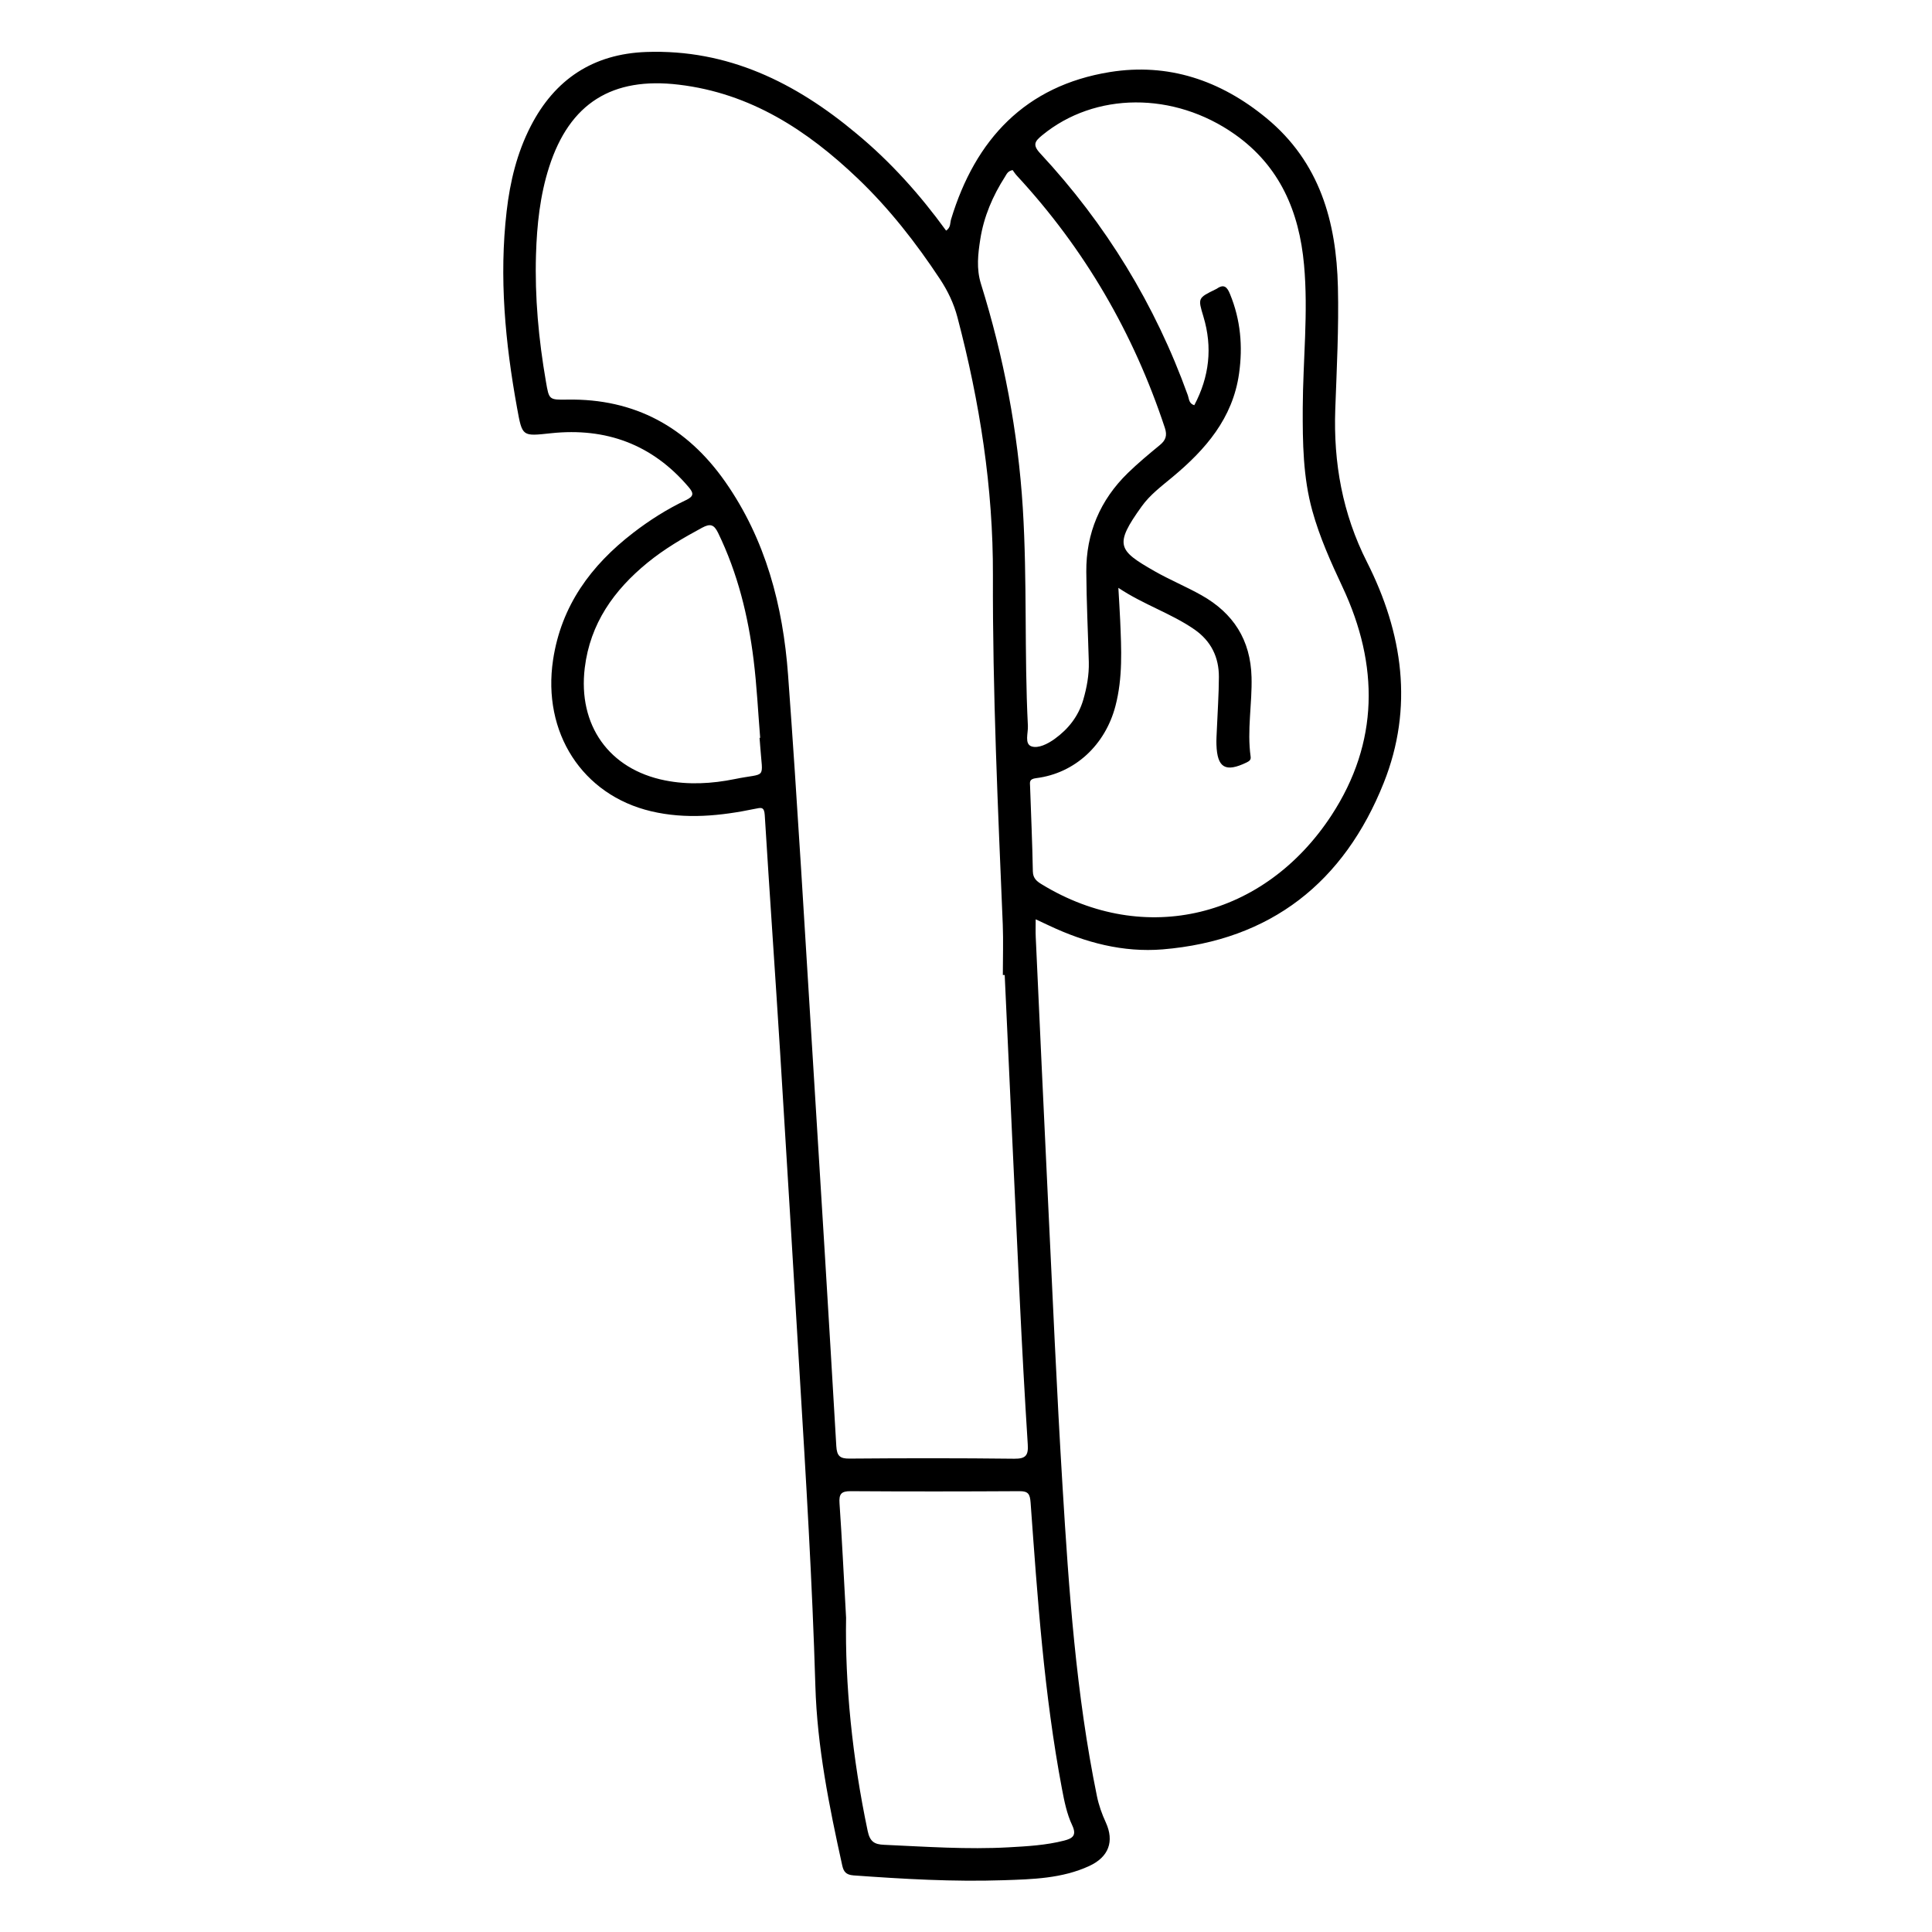 <?xml version="1.0" encoding="utf-8"?>
<!-- Generator: Adobe Illustrator 23.0.0, SVG Export Plug-In . SVG Version: 6.00 Build 0)  -->
<svg version="1.0" xmlns="http://www.w3.org/2000/svg" xmlns:xlink="http://www.w3.org/1999/xlink" x="0px" y="0px"
	 viewBox="0 0 3000 3000" style="enable-background:new 0 0 3000 3000;" xml:space="preserve">
<g id="Layer_1">
</g>
<g id="Layer_2">
	<g>
		<path d="M1469.1,358.1c7.5-4.9,6-11.9,7.7-17.5c37.6-124.2,115.5-207.5,246.5-228.7c90.5-14.6,171.9,12.7,243.2,71.5
			c82.9,68.4,108.6,160.9,111,262.2c1.5,63.2-1.8,126.5-4.1,189.7c-3,83.3,11.2,162.4,49.2,237.4c55.8,110.4,72.7,225.8,26.1,342.8
			c-61.5,154.3-175.3,244.8-343.4,258.7c-61.3,5-120.1-10.5-175.7-36.7c-6.1-2.9-12.2-5.7-21.4-10c0,10.8-0.3,19.3,0.1,27.8
			c6.2,135.3,12.4,270.6,18.9,405.8c7.2,149,13.6,298,22.7,446.9c9.8,161.1,20.9,322.3,53.4,481c2.9,14.1,7.7,27.7,13.8,40.9
			c13.4,29.4,4.6,53.6-25.7,67.6c-42.3,19.5-88,20.6-133.3,22.1c-77.7,2.6-155.3-1.9-232.8-7.5c-11.8-0.9-15.4-6-17.5-15.5
			c-20.3-91.9-38.9-184.2-41.7-278.6c-4.8-161.5-14.6-322.7-24.4-484c-10-166-19.8-332-30.2-498c-7.7-123.5-16.4-246.9-24-370.3
			c-0.8-13.3-5.7-11.7-15-9.8c-53.6,11.1-107.4,16.6-161.5,3.8c-107-25.3-169.2-122.4-152.2-235.1c12.7-84.1,58.8-146.6,124.1-197
			c25.6-19.8,53-37.1,82.2-51c12.6-6,12.3-10.8,4-20.5c-56.2-66.1-128.1-92.4-213.3-83.4c-45.1,4.8-44.7,5.8-52.9-39.2
			c-18.4-101.2-28.1-202.7-16.2-305.5c5.3-46.1,16.1-90.7,37.4-132.1c37.4-72.8,96.9-112.2,179.3-115.2
			c126.9-4.5,232,47.6,326.5,126.7C1383,251.3,1428.7,302.4,1469.1,358.1z M1560.1,1514c-1,0-1.9,0-2.9,0c0-26.1,0.9-52.2-0.1-78.3
			c-7.5-180.6-15.9-361.3-15.3-542.1c0.5-136.2-20.5-269.6-55.1-401c-5.7-21.6-15-40.9-27.2-59.4c-37.3-56.4-78.7-109.4-127.6-156.1
			c-78.6-75-166.4-132.3-277.7-145.6C950.7,119,884.5,160.2,852.7,259.3c-14.2,44.2-19,89.9-20.4,136.1c-2,66.2,4.1,131.8,15.4,197
			c4.9,28.3,4.5,28.6,33.3,28.1c104.7-1.8,185.7,42.8,245,127.4c63,89.9,89.8,192.8,97.7,300.1c14.7,200.1,26.2,400.4,38.7,600.7
			c12.4,198.9,24.6,397.8,36.2,596.7c0.9,15.3,5.5,19.7,20.6,19.5c85.3-0.7,170.5-0.8,255.8,0.2c17.8,0.2,22-5.3,20.9-22.1
			c-4.8-75.4-8.9-150.9-12.5-226.5C1575.4,1849,1567.9,1681.5,1560.1,1514z M1736.6,912.8c1.1,19.3,2.1,34.8,2.8,50.4
			c1.9,44.6,4.2,89.2-7.4,133.3c-15.8,60.2-62.7,104.3-123.1,111.8c-11.1,1.4-9.7,6.2-9.4,12.8c1.5,44,3.5,87.9,4.3,131.9
			c0.2,11.1,6.4,15.7,14.2,20.4c159.7,97.3,345.6,51.8,449.8-107.8c73.4-112.6,73.7-232.8,17-353.8c-18.1-38.6-35.6-77.4-47-118.6
			c-14.5-52.3-15.1-105.9-14.9-159.5c0.3-74.2,8.8-148.3,2-222.6c-7.5-82.5-37.5-153.1-107.3-202.4c-94.7-66.9-217.5-66-299.4,1.4
			c-11.3,9.3-15.3,14.8-2.9,28.1c101.9,109.6,178.5,234.8,229.2,375.7c1.9,5.3,1.5,12.8,10,15.3c23.3-44,28.6-89.7,14.2-137.5
			c-8.7-28.9-8.8-28.9,18.8-42.4c0.6-0.3,1.3-0.6,1.8-0.9c11.2-7.9,16.2-2.9,20.7,8.3c16.4,39.9,20,81.1,14,123.4
			c-9.8,69.5-52.1,118-103.4,160.7c-16.9,14.1-34.8,27.4-47.7,45.4c-43.4,60.3-36.7,68.3,19.7,100.6c23.8,13.6,49.4,24.1,73.3,37.6
			c49.2,27.8,76,69.1,77.5,127.1c1.1,41.3-7.2,82.3-1.4,123.5c0.7,4.9-2,6.8-6.2,8.9c-32.9,15.9-45.7,8.5-46.9-27.6
			c-0.3-7.5,0.3-15.1,0.6-22.7c1.1-27.5,3.1-54.9,3.2-82.4c0.1-30.7-12.1-55.8-38-73.8C1818.4,952.3,1776,939.1,1736.6,912.8z
			 M1313.8,2512c-1.8,102.9,9.6,217.5,33.5,331c3.5,16.7,10.4,21,25.5,21.6c64.6,2.9,129.1,7.5,193.7,3.9
			c28.8-1.6,57.6-3.2,85.8-10.4c13.3-3.4,19.9-8.1,12.7-23.6c-8.5-18-12.4-37.8-16.1-57.4c-27.7-146.7-37.8-295.4-48.6-444
			c-1-13-3.5-17.7-17.3-17.6c-87.3,0.5-174.7,0.6-262,0c-14.9-0.1-18.4,4.5-17.4,18.9C1307.4,2389.2,1310,2444.1,1313.8,2512z
			 M1572.4,264.1c-7.9,1.6-9.4,6.6-11.8,10.3c-19.1,29.8-32.9,61.9-38.4,97c-3.6,22.9-6.3,45.8,1,69.3
			c35.4,113.5,57.6,229.5,65,348.2c7,112.6,2.2,225.5,7.9,338.1c0.6,11.2-5.7,28.2,5.7,32c10.5,3.5,25.1-3.8,36-11.7
			c21.3-15.4,36.7-35.1,44.2-60.4c5.6-19.2,9.2-38.8,8.7-58.9c-1.3-46.7-3.6-93.4-3.9-140.1c-0.4-60,21.5-111.5,64.5-153.4
			c15.7-15.3,32.7-29.4,49.7-43.4c9.2-7.5,11.7-14.9,7.8-26.7c-48.6-147-124.5-277.8-229.7-391.5
			C1576.3,269.9,1574.1,266.4,1572.4,264.1z M1179.4,1145.8c0.3,0,0.7-0.1,1-0.1c-3.3-40.3-5.2-80.8-10.2-121
			c-8.4-68.4-24.8-134.7-55.1-197.2c-6.4-13.2-12.3-14.8-24.8-8.1c-29.7,16-58.7,33-84.8,54.3c-52.1,42.6-89.1,94.3-97.5,163.5
			c-10.7,88.7,37.5,157.3,124.7,174.6c36.2,7.2,72.6,5.2,108.4-2.1c50.2-10.3,43.1,2.5,39.3-51.7
			C1180.2,1154,1179.7,1149.9,1179.4,1145.8z"/>
	</g>
</g>
</svg>
